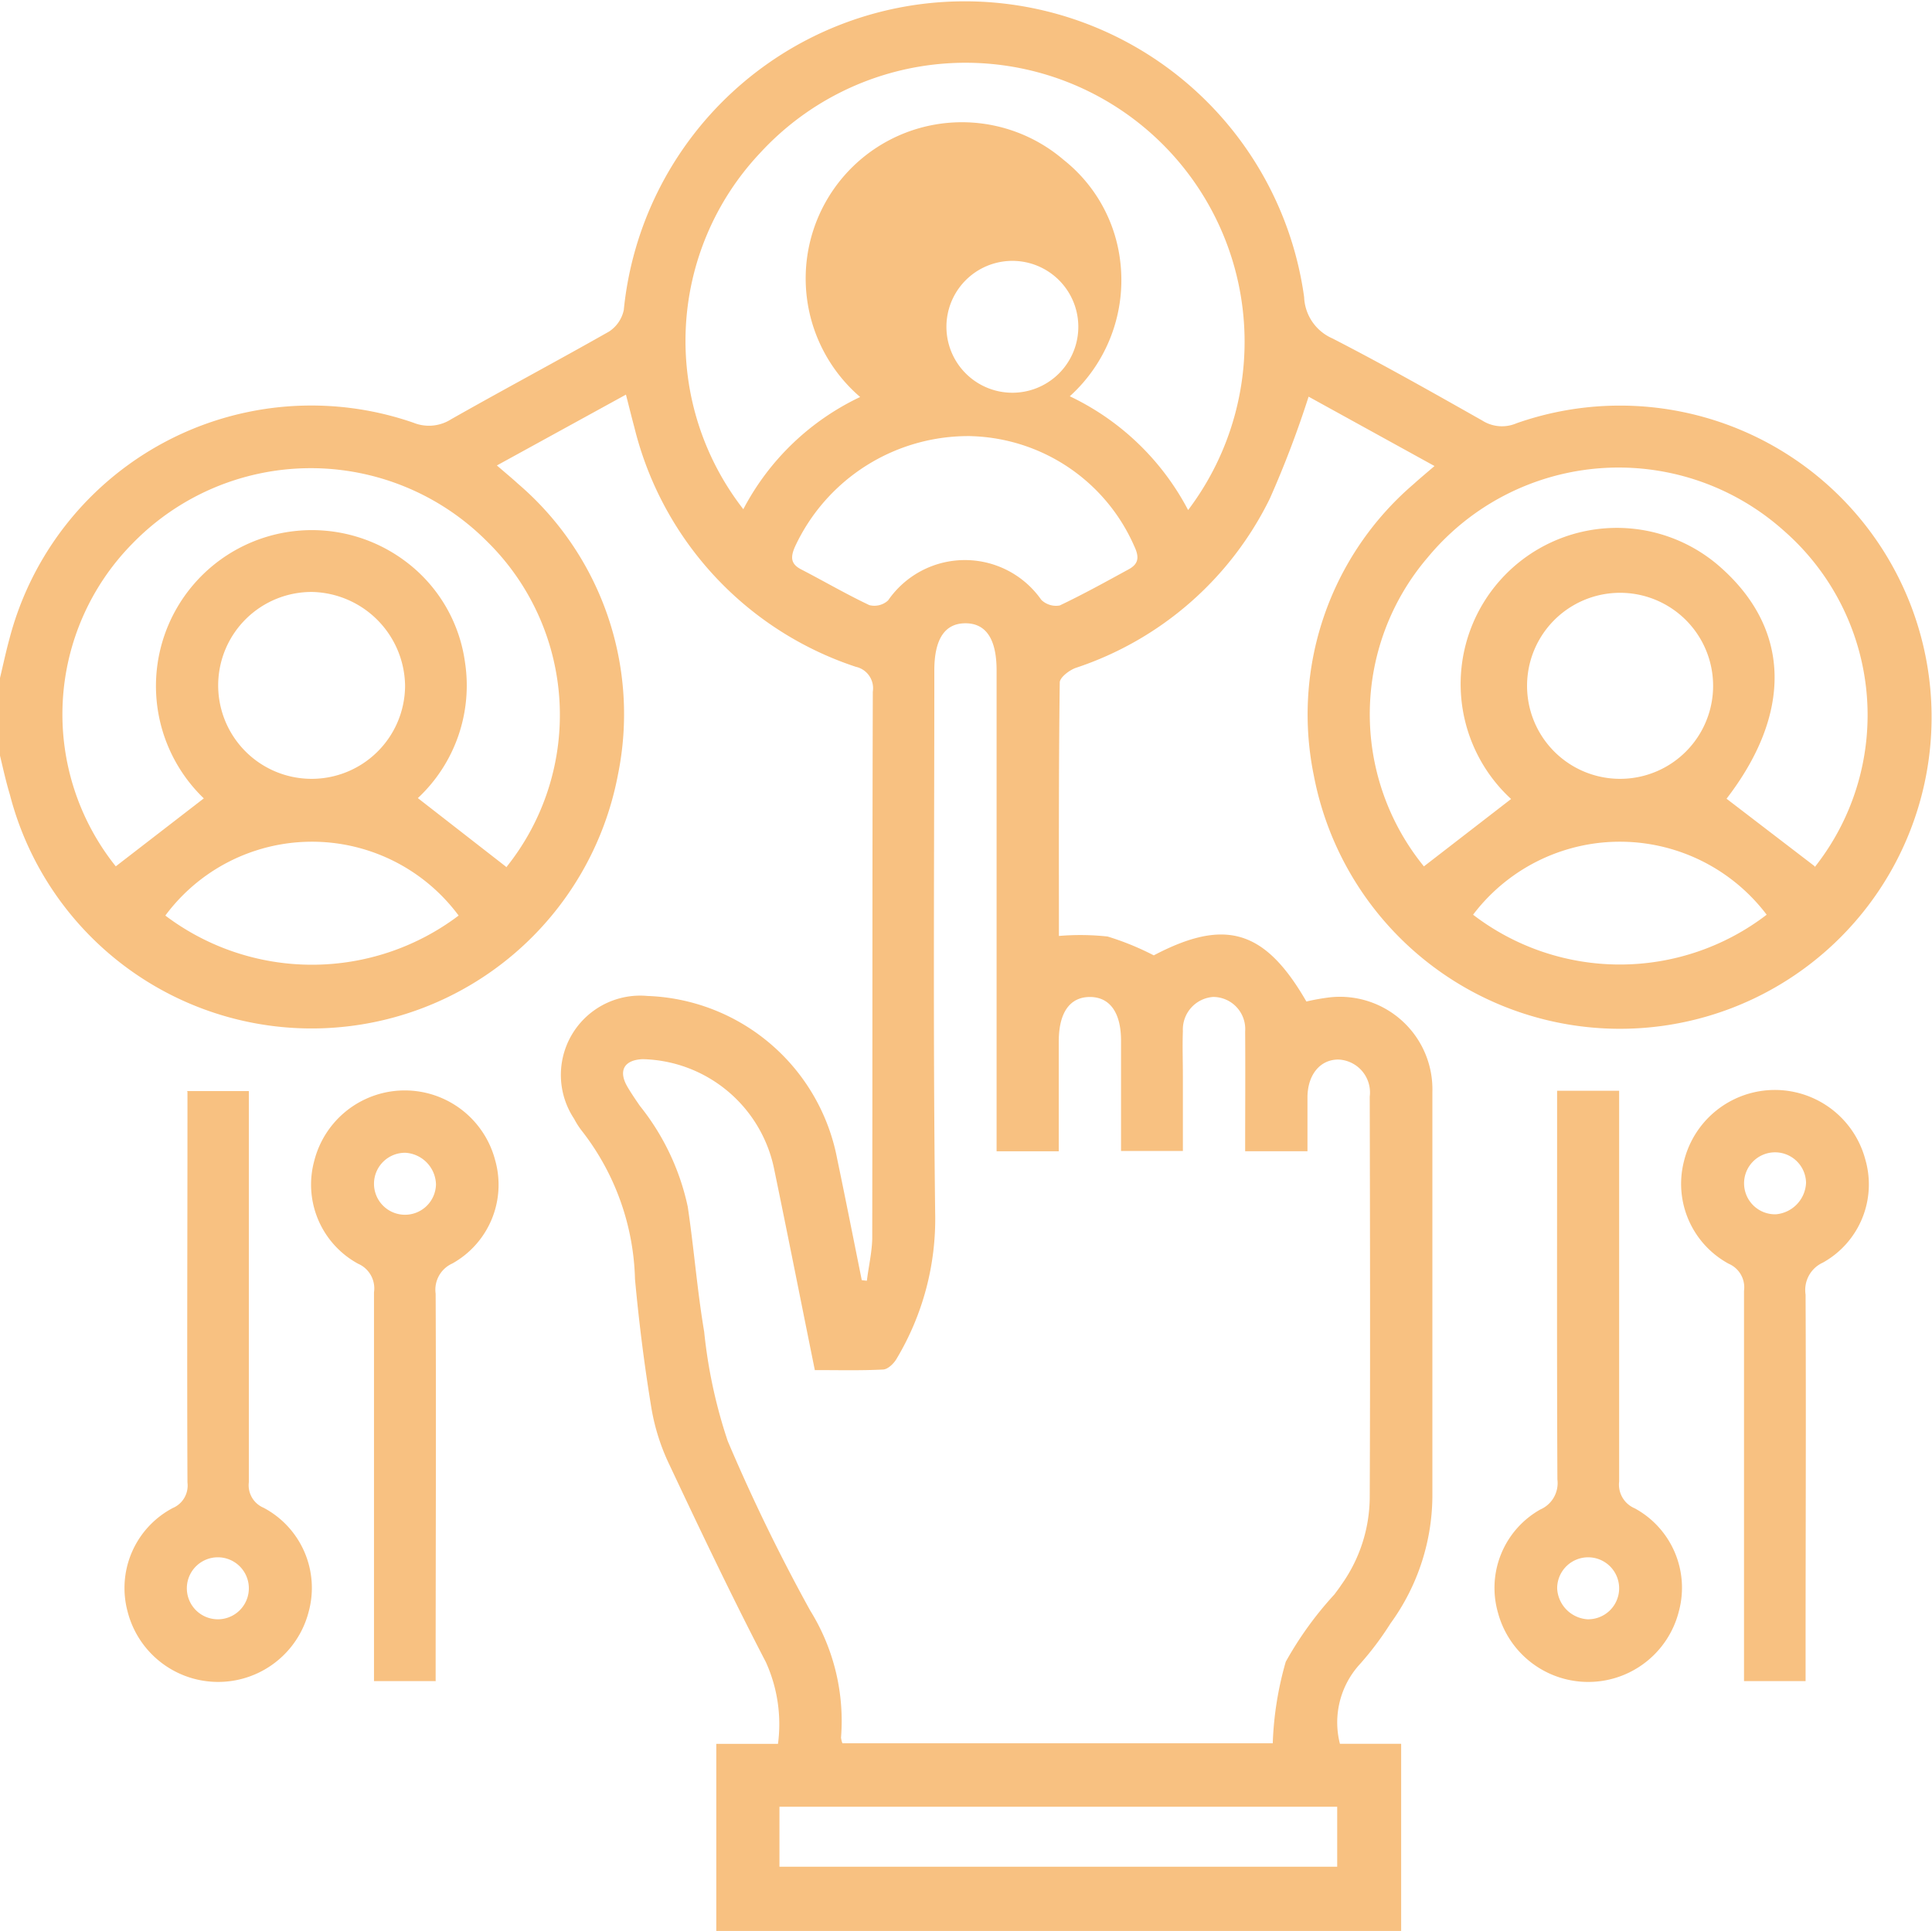 <svg xmlns="http://www.w3.org/2000/svg" width="41.017" height="41" viewBox="0 0 41.017 41">
  <g id="PMS_AIF_leads" data-name="PMS/AIF leads" transform="translate(0 -0.005)">
    <path id="Path_6636" data-name="Path 6636" d="M0,14.4c.066-.276.126-.559.2-.829A6.622,6.622,0,0,1,8.776,8.98a.876.876,0,0,0,.8-.072c1.112-.631,2.242-1.232,3.354-1.863a.724.724,0,0,0,.313-.457,7.274,7.274,0,0,1,14.444-.276,1,1,0,0,0,.6.878c1.076.553,2.128,1.148,3.18,1.743a.779.779,0,0,0,.727.06,6.616,6.616,0,1,1-4.3,7.483,6.442,6.442,0,0,1,2.116-6.191c.132-.12.27-.234.445-.385L27.782,8.427a21.5,21.5,0,0,1-.823,2.164,7.054,7.054,0,0,1-4.117,3.594c-.138.048-.337.2-.343.307-.024,1.8-.018,3.606-.018,5.386a5.358,5.358,0,0,1,1.034.012,5.878,5.878,0,0,1,.98.4c1.509-.793,2.356-.553,3.24.98a4.524,4.524,0,0,1,.511-.09,1.964,1.964,0,0,1,2.164,2.008v8.511a4.637,4.637,0,0,1-.89,2.777,6.521,6.521,0,0,1-.673.89,1.831,1.831,0,0,0-.4,1.665h1.3v3.979H15.207V37.032h1.31a3.187,3.187,0,0,0-.258-1.737c-.715-1.376-1.382-2.777-2.044-4.183a4.5,4.5,0,0,1-.385-1.208c-.15-.908-.264-1.821-.349-2.741a5.332,5.332,0,0,0-1.112-3.126,1.68,1.68,0,0,1-.18-.276,1.684,1.684,0,0,1,1.557-2.609,4.254,4.254,0,0,1,4.027,3.456c.18.86.349,1.719.523,2.579l.108.012c.036-.3.108-.6.114-.9.006-3.871,0-7.736.012-11.607a.466.466,0,0,0-.361-.529,7.149,7.149,0,0,1-4.7-5.079c-.06-.222-.114-.445-.18-.7L10.549,9.888c.18.156.319.27.451.391a6.438,6.438,0,0,1,2.116,6.191A6.617,6.617,0,0,1,.21,16.878C.126,16.6.066,16.325,0,16.049Zm17.3,14.7c-.295-1.455-.571-2.855-.86-4.25a2.917,2.917,0,0,0-2.8-2.356c-.385.018-.517.24-.325.577.084.144.174.276.27.415a5.144,5.144,0,0,1,1.016,2.14c.132.884.2,1.773.349,2.657a10.713,10.713,0,0,0,.5,2.32A38.854,38.854,0,0,0,17.2,34.2a4.441,4.441,0,0,1,.655,2.7.5.5,0,0,0,.03.12h9.136a7.1,7.1,0,0,1,.276-1.731,7.5,7.5,0,0,1,1.034-1.431c.048-.066.1-.132.144-.2A3.23,3.23,0,0,0,29.08,31.8c.012-2.837.006-5.674,0-8.511a.7.7,0,0,0-.667-.787c-.385,0-.649.319-.655.793v1.154H26.435c0-.866.006-1.7,0-2.543a.682.682,0,0,0-.679-.733.693.693,0,0,0-.643.727c-.012.319,0,.631,0,.95v1.593H23.8V22.1c0-.589-.234-.92-.649-.926-.433-.006-.673.325-.673.944v2.332H21.158V14.239c0-.661-.222-1-.661-1s-.661.337-.661,1c0,3.841-.03,7.682.018,11.523a5.776,5.776,0,0,1-.823,3.1c-.06.1-.186.222-.289.222-.463.024-.932.012-1.437.012Zm.962-20.665A3.316,3.316,0,0,1,22.582,3.4a3.226,3.226,0,0,1,1.2,2.146,3.323,3.323,0,0,1-1.07,2.873,5.5,5.5,0,0,1,2.512,2.416,5.924,5.924,0,0,0-9.094-7.574,5.816,5.816,0,0,0-.349,7.556,5.412,5.412,0,0,1,2.488-2.386Zm-7.513,9.984a5.164,5.164,0,0,0-.421-6.93,5.279,5.279,0,0,0-7.519.06A5.165,5.165,0,0,0,2.458,18.4l1.869-1.443a3.31,3.31,0,0,1,4.3-5.019,3.217,3.217,0,0,1,1.244,2.122,3.271,3.271,0,0,1-1,2.891l1.869,1.455Zm27.776,0a5.2,5.2,0,0,0-.655-7.147,5.258,5.258,0,0,0-7.556.565,5.119,5.119,0,0,0-.084,6.564l1.851-1.431a3.316,3.316,0,0,1,4.49-4.881c1.449,1.316,1.467,3.078.084,4.875L38.529,18.4Zm-17.9-9.154a4.057,4.057,0,0,0-3.751,2.356c-.09.21-.09.355.126.469.487.252.962.529,1.455.763a.43.43,0,0,0,.4-.1,1.98,1.98,0,0,1,3.252-.012.447.447,0,0,0,.391.12c.493-.234.974-.5,1.455-.763.24-.126.228-.283.126-.5a3.9,3.9,0,0,0-3.45-2.332ZM16.536,39.641H28.389V38.367H16.548v1.274ZM22.48,5.951a1.4,1.4,0,1,0,.006.006ZM8.6,14.564a2.019,2.019,0,0,0-1.966-1.99A1.984,1.984,0,1,0,8.6,14.564Zm27.77,0a1.975,1.975,0,1,0,0,.006ZM9.737,19.445a3.875,3.875,0,0,0-6.227,0A5.165,5.165,0,0,0,9.737,19.445Zm27.77-.018a3.908,3.908,0,0,0-6.233,0A5.121,5.121,0,0,0,37.507,19.427Z" fill="#f8c181"/>
    <path id="Path_6637" data-name="Path 6637" d="M33.059,23.165h1.316V31.46a.547.547,0,0,0,.331.571,1.919,1.919,0,0,1,.938,2.182,1.984,1.984,0,0,1-3.841.036,1.91,1.91,0,0,1,.9-2.194.61.61,0,0,0,.361-.637c-.012-2.591-.006-5.181-.006-7.766v-.481Zm.661,11.222a.658.658,0,1,0-.661-.655A.691.691,0,0,0,33.72,34.388Z" fill="#f8c181"/>
    <path id="Path_6638" data-name="Path 6638" d="M38.343,35.7H37.026V27.415a.546.546,0,0,0-.325-.577,1.93,1.93,0,0,1-.95-2.176A1.987,1.987,0,0,1,39.6,24.62a1.9,1.9,0,0,1-.9,2.194.638.638,0,0,0-.367.679c.012,2.573,0,5.151,0,7.724V35.7Zm0-10.585a.658.658,0,1,0-.643.673A.7.7,0,0,0,38.343,25.119Z" fill="#f8c181"/>
    <path id="Path_6639" data-name="Path 6639" d="M3.967,23.171H5.283v8.307a.518.518,0,0,0,.313.541,1.925,1.925,0,0,1,.956,2.212,1.984,1.984,0,0,1-3.841,0,1.921,1.921,0,0,1,.956-2.206.518.518,0,0,0,.313-.541c-.012-2.6,0-5.205,0-7.808v-.493Zm.673,9.9a.658.658,0,1,0-.03,1.316.658.658,0,1,0,.03-1.316Z" fill="#f8c181"/>
    <path id="Path_6640" data-name="Path 6640" d="M9.257,35.7H7.94V27.445a.57.57,0,0,0-.337-.607,1.913,1.913,0,0,1-.932-2.182,1.983,1.983,0,0,1,3.841-.018,1.914,1.914,0,0,1-.908,2.194.61.61,0,0,0-.355.643c.012,2.729,0,5.452,0,8.229ZM8.613,24.482a.658.658,0,1,0,.643.673A.691.691,0,0,0,8.613,24.482Z" fill="#f8c181"/>
  </g>
</svg>
